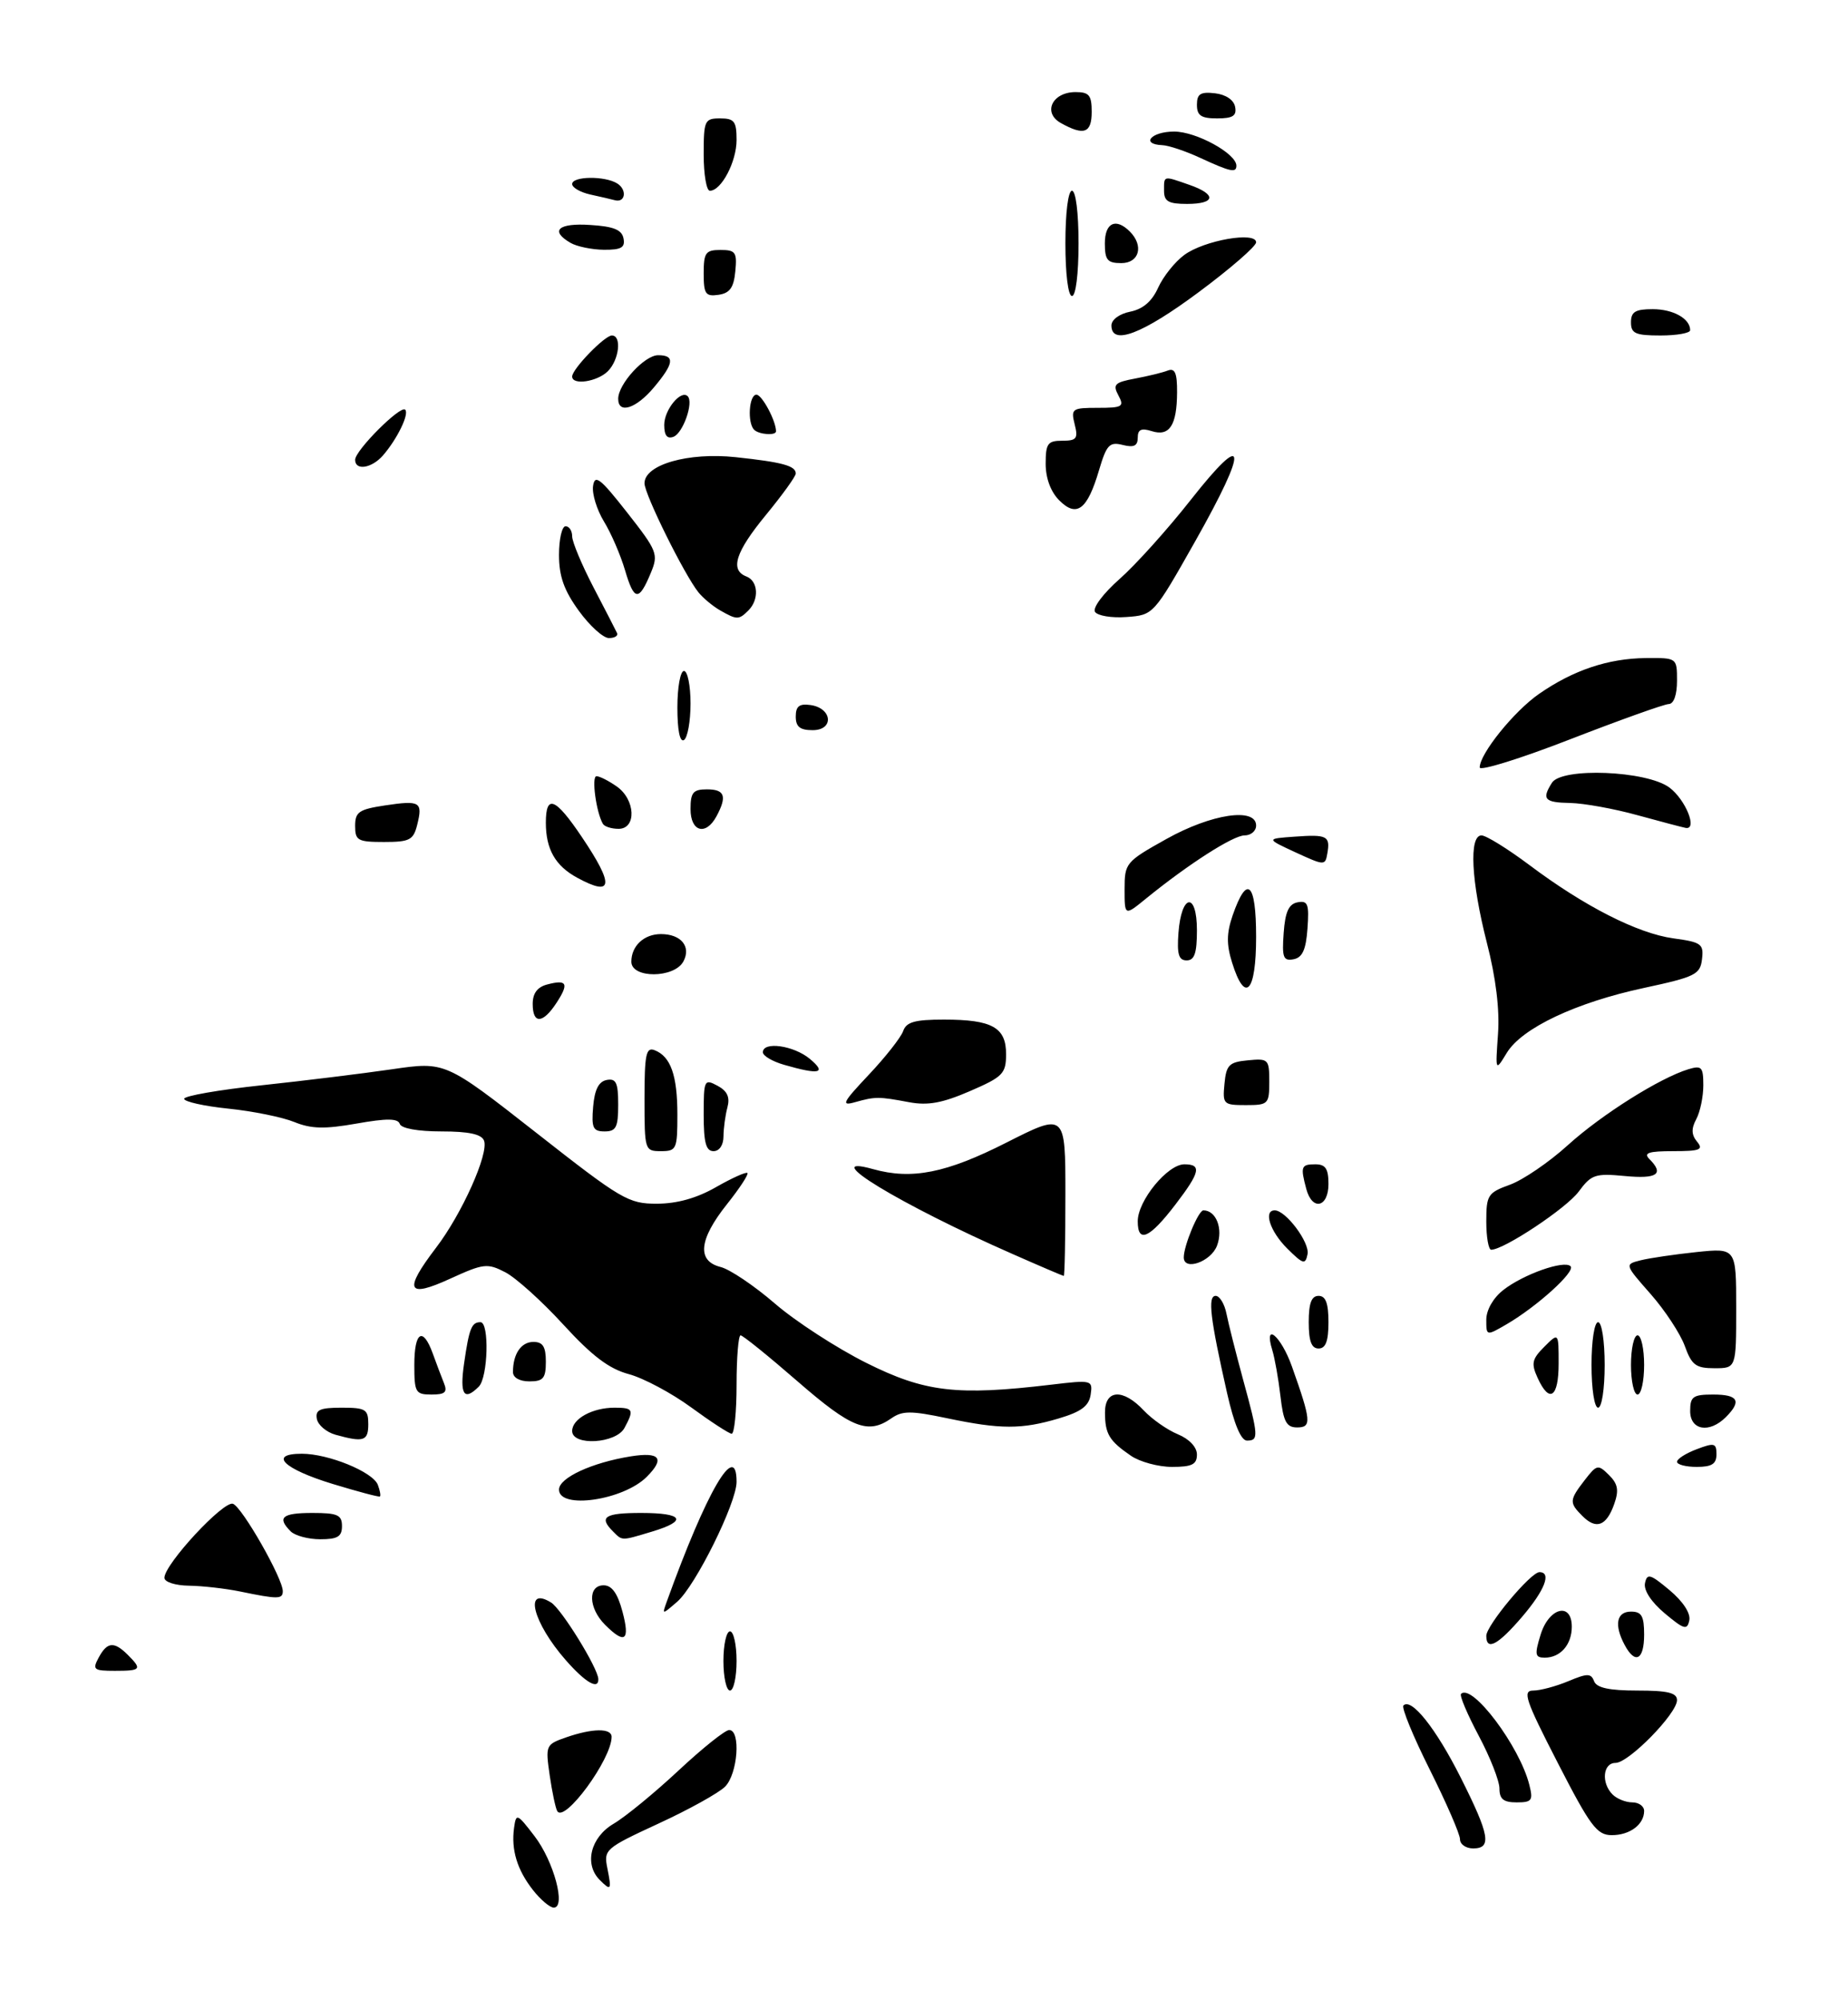 <?xml version="1.0" encoding="UTF-8" standalone="no"?>
<!DOCTYPE svg PUBLIC "-//W3C//DTD SVG 1.1//EN" "http://www.w3.org/Graphics/SVG/1.1/DTD/svg11.dtd" >
<svg xmlns="http://www.w3.org/2000/svg" xmlns:xlink="http://www.w3.org/1999/xlink" version="1.1" viewBox="0 0 281 304">
 <g >
 <path fill="currentColor"
d=" M 81.05 287.34 C 78.63 284.26 77.70 281.19 78.17 277.85 C 78.48 275.61 78.63 275.67 81.30 279.16 C 84.21 282.97 86.10 290.00 84.20 290.00 C 83.62 290.00 82.20 288.80 81.05 287.34 Z  M 91.20 285.80 C 88.79 283.39 89.79 279.32 93.30 277.25 C 95.12 276.18 99.56 272.53 103.18 269.15 C 106.80 265.77 110.26 263.00 110.88 263.00 C 112.67 263.00 112.19 269.67 110.25 271.61 C 109.29 272.57 104.74 275.10 100.13 277.22 C 91.99 280.99 91.78 281.17 92.36 284.05 C 93.02 287.35 92.91 287.51 91.20 285.80 Z  M 222.00 279.60 C 222.00 278.83 219.93 274.07 217.41 269.03 C 214.88 263.98 213.08 259.59 213.40 259.27 C 214.61 258.05 218.35 262.76 222.11 270.23 C 226.51 278.98 226.87 281.00 224.00 281.00 C 222.90 281.00 222.00 280.37 222.00 279.60 Z  M 236.86 267.98 C 231.95 258.43 231.46 257.00 233.14 257.00 C 234.20 257.00 236.59 256.36 238.46 255.58 C 241.38 254.36 241.92 254.36 242.39 255.58 C 242.78 256.59 244.69 257.00 248.97 257.00 C 253.59 257.00 255.00 257.34 255.00 258.46 C 255.00 260.50 247.66 268.00 245.65 268.00 C 243.73 268.00 243.44 271.04 245.20 272.80 C 245.86 273.46 247.21 274.00 248.20 274.00 C 249.19 274.00 250.00 274.58 250.00 275.30 C 250.00 277.37 247.81 279.00 245.05 278.98 C 242.82 278.97 241.80 277.60 236.86 267.98 Z  M 84.73 275.32 C 84.47 274.87 83.95 272.41 83.58 269.86 C 82.93 265.32 82.98 265.20 86.10 264.11 C 90.11 262.72 93.00 262.69 93.00 264.04 C 93.00 267.43 85.82 277.21 84.73 275.32 Z  M 228.00 271.89 C 228.00 270.73 226.58 267.12 224.85 263.87 C 223.12 260.62 221.91 257.76 222.16 257.51 C 223.83 255.84 231.08 265.48 232.54 271.32 C 233.15 273.71 232.94 274.00 230.61 274.00 C 228.62 274.00 228.00 273.50 228.00 271.89 Z  M 110.00 252.50 C 110.00 250.03 110.45 248.00 111.00 248.00 C 111.55 248.00 112.00 250.03 112.00 252.50 C 112.00 254.97 111.55 257.00 111.00 257.00 C 110.45 257.00 110.00 254.97 110.00 252.50 Z  M 86.04 252.39 C 81.04 246.70 79.59 241.03 83.80 243.62 C 85.38 244.60 90.92 253.57 90.98 255.25 C 91.03 256.95 89.02 255.79 86.04 252.39 Z  M 15.00 252.00 C 16.29 249.59 17.34 249.49 19.43 251.57 C 21.64 253.78 21.46 254.00 17.46 254.00 C 14.24 254.00 14.02 253.82 15.00 252.00 Z  M 234.26 248.50 C 235.53 244.37 239.00 243.49 239.00 247.30 C 239.00 250.02 237.27 252.00 234.89 252.00 C 233.41 252.00 233.32 251.55 234.26 248.50 Z  M 247.04 250.07 C 245.41 247.03 245.80 245.00 248.00 245.00 C 249.62 245.00 250.00 245.67 250.00 248.50 C 250.00 252.35 248.64 253.07 247.04 250.07 Z  M 226.00 248.68 C 226.00 247.10 232.76 239.00 234.08 239.00 C 235.97 239.00 234.89 241.77 231.42 245.82 C 227.76 250.09 226.00 251.02 226.00 248.68 Z  M 92.00 247.00 C 89.47 244.47 89.35 241.00 91.79 241.00 C 93.04 241.00 93.91 242.22 94.65 245.00 C 95.83 249.42 95.03 250.03 92.00 247.00 Z  M 253.13 245.26 C 251.09 243.55 249.91 241.75 250.13 240.68 C 250.45 239.14 250.92 239.27 253.87 241.74 C 255.91 243.45 257.09 245.25 256.87 246.32 C 256.55 247.86 256.08 247.73 253.13 245.26 Z  M 101.38 243.50 C 107.45 226.67 112.00 218.86 112.00 225.28 C 112.00 228.48 105.75 241.10 102.97 243.50 C 100.66 245.50 100.66 245.50 101.38 243.50 Z  M 36.50 241.94 C 34.30 241.49 30.81 241.09 28.75 241.06 C 26.64 241.03 25.00 240.50 25.00 239.86 C 25.00 237.79 34.02 228.07 35.43 228.61 C 36.85 229.16 43.00 239.95 43.00 241.89 C 43.00 243.13 42.26 243.13 36.50 241.94 Z  M 44.20 232.80 C 42.09 230.69 42.89 230.00 47.50 230.00 C 51.33 230.00 52.00 230.30 52.00 232.00 C 52.00 233.60 51.33 234.00 48.70 234.00 C 46.88 234.00 44.86 233.46 44.20 232.80 Z  M 93.20 232.80 C 91.01 230.61 91.95 230.00 97.50 230.00 C 103.92 230.00 104.61 231.20 99.13 232.84 C 94.40 234.26 94.66 234.26 93.20 232.80 Z  M 240.62 230.47 C 238.59 228.44 238.61 228.06 240.97 225.00 C 242.81 222.63 242.99 222.59 244.65 224.23 C 246.02 225.59 246.19 226.55 245.45 228.65 C 244.27 231.99 242.71 232.57 240.62 230.47 Z  M 50.58 225.59 C 43.10 223.31 40.75 221.00 45.90 221.00 C 49.95 221.00 56.69 223.76 57.45 225.72 C 57.78 226.58 57.92 227.38 57.77 227.50 C 57.62 227.61 54.39 226.75 50.58 225.59 Z  M 85.00 226.45 C 85.00 224.66 89.99 222.35 95.90 221.40 C 100.35 220.69 101.15 221.70 98.34 224.51 C 94.78 228.08 85.00 229.50 85.00 226.45 Z  M 171.97 221.31 C 168.66 219.04 168.03 218.00 168.02 214.75 C 168.00 211.21 170.77 211.06 173.92 214.42 C 175.17 215.75 177.50 217.38 179.10 218.04 C 180.84 218.76 182.00 219.99 182.00 221.12 C 182.00 222.63 181.25 223.00 178.22 223.00 C 176.14 223.00 173.33 222.24 171.97 221.31 Z  M 255.00 222.22 C 255.00 221.79 256.35 220.93 258.00 220.31 C 260.68 219.29 261.00 219.38 261.00 221.09 C 261.00 222.55 260.29 223.00 258.00 223.00 C 256.35 223.00 255.00 222.65 255.00 222.22 Z  M 51.01 218.11 C 49.63 217.72 48.36 216.64 48.18 215.71 C 47.92 214.32 48.63 214.00 51.93 214.00 C 55.60 214.00 56.00 214.24 56.00 216.50 C 56.00 219.08 55.30 219.30 51.01 218.11 Z  M 87.00 217.54 C 87.00 215.69 90.08 214.00 93.43 214.00 C 96.30 214.00 96.45 214.30 94.96 217.07 C 93.68 219.47 87.00 219.86 87.00 217.54 Z  M 186.58 211.76 C 184.00 200.34 183.61 197.00 184.85 197.00 C 185.46 197.00 186.21 198.24 186.50 199.75 C 186.80 201.26 187.94 205.75 189.02 209.73 C 191.37 218.33 191.42 219.00 189.61 219.00 C 188.70 219.00 187.65 216.49 186.58 211.76 Z  M 105.09 213.95 C 102.11 211.77 97.85 209.50 95.62 208.90 C 92.60 208.09 90.03 206.14 85.65 201.36 C 82.41 197.82 78.44 194.24 76.83 193.41 C 74.10 192.00 73.53 192.07 68.45 194.39 C 61.88 197.40 61.33 196.21 66.29 189.70 C 70.24 184.54 74.35 175.36 73.60 173.40 C 73.22 172.42 71.30 172.00 67.11 172.00 C 63.54 172.00 61.01 171.54 60.79 170.86 C 60.50 170.01 58.82 169.99 54.20 170.81 C 49.33 171.67 47.31 171.61 44.75 170.57 C 42.96 169.84 38.46 168.92 34.75 168.54 C 31.04 168.16 28.00 167.48 28.00 167.04 C 28.00 166.60 33.29 165.68 39.75 164.99 C 46.21 164.30 55.15 163.20 59.61 162.55 C 67.71 161.37 67.71 161.37 81.51 172.18 C 94.52 182.39 95.56 183.00 99.90 182.99 C 102.96 182.98 105.97 182.14 108.89 180.46 C 111.31 179.08 113.45 178.12 113.65 178.32 C 113.86 178.52 112.45 180.67 110.52 183.09 C 106.26 188.45 105.94 191.70 109.57 192.61 C 110.98 192.96 114.69 195.46 117.82 198.16 C 120.94 200.86 127.20 204.92 131.71 207.18 C 140.63 211.64 145.47 212.21 159.84 210.50 C 166.04 209.76 166.17 209.80 165.84 212.02 C 165.58 213.74 164.41 214.62 161.00 215.63 C 155.35 217.31 152.16 217.31 144.00 215.60 C 138.49 214.44 137.20 214.45 135.53 215.62 C 131.97 218.11 129.47 217.12 121.28 210.00 C 116.85 206.15 112.95 203.00 112.61 203.00 C 112.28 203.00 112.00 206.38 112.00 210.50 C 112.00 214.62 111.66 217.98 111.25 217.96 C 110.84 217.93 108.07 216.13 105.09 213.95 Z  M 194.70 212.25 C 194.40 209.64 193.84 206.49 193.46 205.25 C 192.10 200.82 194.79 203.07 196.45 207.75 C 199.38 216.00 199.47 217.00 197.24 217.00 C 195.61 217.00 195.15 216.14 194.70 212.25 Z  M 257.00 214.50 C 257.00 212.31 257.43 212.00 260.50 212.00 C 264.31 212.00 264.87 212.99 262.43 215.43 C 259.92 217.94 257.00 217.44 257.00 214.50 Z  M 242.00 207.50 C 242.00 203.83 242.44 201.00 243.00 201.00 C 243.56 201.00 244.00 203.83 244.00 207.50 C 244.00 211.17 243.56 214.00 243.00 214.00 C 242.44 214.00 242.00 211.17 242.00 207.50 Z  M 63.00 207.50 C 63.00 202.44 64.30 201.62 65.80 205.75 C 66.35 207.26 67.11 209.29 67.50 210.25 C 68.07 211.65 67.69 212.00 65.61 212.00 C 63.18 212.00 63.00 211.68 63.00 207.50 Z  M 70.57 207.25 C 71.34 201.92 71.71 201.00 73.06 201.00 C 74.43 201.00 74.21 209.39 72.80 210.80 C 70.54 213.06 69.88 212.00 70.57 207.25 Z  M 233.80 209.46 C 232.80 207.27 232.95 206.61 234.82 204.74 C 237.00 202.56 237.00 202.56 237.00 207.28 C 237.00 212.46 235.60 213.42 233.80 209.46 Z  M 248.00 207.50 C 248.00 205.03 248.45 203.00 249.00 203.00 C 249.55 203.00 250.00 205.03 250.00 207.50 C 250.00 209.97 249.55 212.00 249.00 212.00 C 248.45 212.00 248.00 209.97 248.00 207.50 Z  M 78.00 208.58 C 78.00 205.82 79.24 204.00 81.11 204.00 C 82.54 204.00 83.00 204.72 83.00 207.00 C 83.00 209.53 82.61 210.00 80.50 210.00 C 79.01 210.00 78.00 209.43 78.00 208.58 Z  M 256.18 204.61 C 255.50 202.75 253.17 199.20 250.99 196.72 C 247.02 192.21 247.02 192.21 249.48 191.59 C 250.84 191.25 254.66 190.69 257.97 190.34 C 264.00 189.72 264.00 189.72 264.00 198.86 C 264.00 208.00 264.00 208.00 260.70 208.00 C 257.86 208.00 257.23 207.53 256.18 204.61 Z  M 199.00 201.00 C 199.00 198.11 199.42 197.00 200.50 197.00 C 201.58 197.00 202.00 198.11 202.00 201.00 C 202.00 203.89 201.58 205.00 200.50 205.00 C 199.42 205.00 199.00 203.89 199.00 201.00 Z  M 226.00 200.63 C 226.00 199.15 227.04 197.33 228.56 196.13 C 231.62 193.72 237.86 191.52 238.82 192.50 C 239.59 193.30 233.74 198.60 229.10 201.31 C 226.00 203.11 226.00 203.11 226.00 200.63 Z  M 154.00 190.65 C 136.95 183.17 123.97 175.28 132.75 177.73 C 138.64 179.38 143.88 178.34 153.03 173.70 C 162.00 169.16 162.00 169.16 162.00 181.58 C 162.00 188.41 161.89 193.99 161.75 193.97 C 161.61 193.96 158.12 192.47 154.00 190.65 Z  M 180.00 191.15 C 180.00 189.36 182.23 184.00 182.98 184.00 C 184.93 184.00 186.02 186.82 185.05 189.38 C 184.12 191.82 180.00 193.26 180.00 191.15 Z  M 195.73 189.80 C 193.12 187.21 192.07 184.00 193.83 184.00 C 195.51 184.00 199.17 188.88 198.82 190.66 C 198.49 192.30 198.16 192.21 195.73 189.80 Z  M 226.00 185.70 C 226.00 181.67 226.23 181.32 229.60 180.10 C 231.58 179.38 235.55 176.68 238.41 174.08 C 243.56 169.42 252.40 163.86 256.75 162.54 C 258.75 161.94 259.00 162.21 259.00 165.00 C 259.00 166.72 258.52 169.03 257.93 170.13 C 257.15 171.58 257.19 172.52 258.05 173.56 C 259.06 174.78 258.50 175.00 254.42 175.00 C 250.67 175.00 249.87 175.27 250.80 176.20 C 253.09 178.49 251.98 179.25 247.07 178.78 C 242.56 178.35 241.97 178.55 240.05 181.15 C 238.19 183.67 228.71 189.97 226.75 189.99 C 226.34 190.00 226.00 188.07 226.00 185.70 Z  M 173.00 185.66 C 173.00 182.53 177.53 177.00 180.09 177.00 C 182.76 177.00 182.49 178.20 178.75 183.09 C 174.79 188.27 173.00 189.07 173.00 185.66 Z  M 198.63 180.75 C 197.72 177.34 197.84 177.00 200.00 177.00 C 201.56 177.00 202.00 177.67 202.00 180.00 C 202.00 183.57 199.53 184.12 198.63 180.75 Z  M 98.00 167.03 C 98.00 160.29 98.24 159.15 99.53 159.65 C 101.98 160.59 103.00 163.47 103.00 169.43 C 103.00 174.70 102.87 175.00 100.50 175.00 C 98.04 175.00 98.00 174.86 98.00 167.03 Z  M 107.00 169.46 C 107.00 164.16 107.09 163.98 109.09 165.05 C 110.59 165.85 111.02 166.79 110.61 168.34 C 110.29 169.53 110.02 171.51 110.01 172.75 C 110.01 174.08 109.38 175.00 108.50 175.00 C 107.35 175.00 107.00 173.72 107.00 169.46 Z  M 90.19 168.26 C 90.41 165.64 91.03 164.42 92.25 164.18 C 93.68 163.91 94.00 164.59 94.00 167.93 C 94.00 171.37 93.68 172.00 91.94 172.00 C 90.17 172.00 89.92 171.47 90.19 168.26 Z  M 132.11 163.38 C 134.64 160.70 136.99 157.71 137.33 156.75 C 137.81 155.36 139.10 155.00 143.53 155.00 C 150.87 155.00 153.00 156.19 152.98 160.29 C 152.97 163.22 152.49 163.71 147.47 165.88 C 143.28 167.69 141.09 168.09 138.24 167.56 C 133.61 166.69 133.10 166.69 130.00 167.56 C 127.84 168.17 128.12 167.61 132.11 163.38 Z  M 186.19 164.75 C 186.46 161.89 186.89 161.46 189.75 161.19 C 192.87 160.89 193.00 161.02 193.00 164.44 C 193.00 167.85 192.85 168.00 189.44 168.00 C 186.02 168.00 185.89 167.87 186.19 164.75 Z  M 119.25 161.88 C 117.46 161.37 116.00 160.51 116.00 159.97 C 116.00 158.27 120.69 158.93 123.14 160.97 C 125.77 163.16 124.61 163.43 119.25 161.88 Z  M 227.78 157.20 C 228.05 153.48 227.46 148.66 226.09 143.33 C 223.70 133.98 223.34 127.00 225.27 127.00 C 225.97 127.00 229.23 129.02 232.52 131.48 C 240.92 137.79 249.01 141.90 254.45 142.65 C 258.71 143.23 259.08 143.50 258.80 145.82 C 258.53 148.14 257.78 148.51 250.01 150.18 C 239.61 152.41 231.40 156.29 229.11 160.07 C 227.38 162.91 227.38 162.91 227.78 157.20 Z  M 81.00 152.62 C 81.00 151.00 81.71 150.05 83.21 149.66 C 86.23 148.86 86.55 149.51 84.61 152.47 C 82.53 155.65 81.00 155.71 81.00 152.62 Z  M 187.35 146.35 C 186.48 143.57 186.50 141.87 187.43 139.16 C 189.62 132.85 191.00 134.11 191.00 142.42 C 191.00 150.88 189.33 152.68 187.35 146.35 Z  M 96.00 146.20 C 96.00 143.80 97.92 142.00 100.50 142.00 C 103.56 142.00 105.12 143.90 103.92 146.15 C 102.54 148.74 96.00 148.77 96.00 146.20 Z  M 179.19 141.83 C 179.63 135.86 182.00 135.51 182.00 141.42 C 182.00 144.90 181.63 146.00 180.44 146.00 C 179.23 146.00 178.95 145.07 179.19 141.83 Z  M 195.19 141.84 C 195.42 138.61 195.96 137.43 197.31 137.17 C 198.87 136.88 199.08 137.43 198.81 141.16 C 198.58 144.39 198.04 145.57 196.69 145.83 C 195.13 146.12 194.92 145.57 195.19 141.84 Z  M 171.00 135.18 C 171.00 131.21 171.17 131.00 177.35 127.55 C 184.19 123.72 191.00 122.70 191.00 125.50 C 191.00 126.33 190.21 127.00 189.24 127.00 C 187.51 127.00 180.69 131.37 174.25 136.61 C 171.00 139.26 171.00 139.26 171.00 135.18 Z  M 87.78 133.44 C 84.44 131.63 83.00 129.10 83.00 125.07 C 83.00 120.68 84.45 121.26 88.47 127.24 C 93.43 134.60 93.23 136.40 87.78 133.44 Z  M 197.00 129.58 C 192.50 127.50 192.50 127.50 196.85 127.19 C 201.81 126.83 202.29 127.08 201.83 129.74 C 201.51 131.61 201.39 131.60 197.00 129.58 Z  M 54.00 125.56 C 54.00 123.43 54.58 123.04 58.55 122.44 C 63.88 121.64 64.31 121.90 63.44 125.38 C 62.86 127.71 62.29 128.00 58.39 128.00 C 54.40 128.00 54.00 127.78 54.00 125.56 Z  M 91.68 125.25 C 90.65 123.51 89.91 118.00 90.70 118.00 C 91.17 118.00 92.56 118.70 93.78 119.56 C 96.63 121.55 96.82 126.00 94.06 126.00 C 92.99 126.00 91.92 125.66 91.68 125.25 Z  M 105.00 123.00 C 105.00 120.47 105.39 120.00 107.50 120.00 C 110.21 120.00 110.58 121.04 108.96 124.07 C 107.34 127.10 105.00 126.47 105.00 123.00 Z  M 249.00 123.93 C 245.43 122.94 240.81 122.11 238.75 122.07 C 234.84 122.00 234.40 121.50 235.98 119.00 C 237.48 116.63 250.38 117.15 253.84 119.72 C 256.31 121.56 258.17 126.18 256.32 125.86 C 255.87 125.78 252.57 124.91 249.00 123.93 Z  M 225.00 116.67 C 225.00 114.59 230.22 108.12 234.03 105.48 C 239.24 101.87 244.53 100.10 250.25 100.04 C 255.00 100.00 255.00 100.00 255.00 103.50 C 255.00 105.62 254.51 107.01 253.75 107.03 C 253.06 107.04 246.31 109.46 238.75 112.39 C 231.19 115.33 225.00 117.25 225.00 116.67 Z  M 103.00 107.56 C 103.00 104.50 103.45 102.00 104.00 102.00 C 104.55 102.00 105.00 104.22 105.00 106.94 C 105.00 109.66 104.55 112.16 104.00 112.50 C 103.38 112.88 103.00 111.01 103.00 107.56 Z  M 121.00 108.93 C 121.00 107.36 121.54 106.94 123.24 107.18 C 126.56 107.65 126.86 111.00 123.57 111.00 C 121.64 111.00 121.00 110.49 121.00 108.93 Z  M 88.01 92.85 C 85.76 89.75 85.00 87.60 85.00 84.35 C 85.00 81.96 85.45 80.00 86.00 80.00 C 86.55 80.00 87.00 80.69 87.00 81.53 C 87.00 82.37 88.46 85.86 90.24 89.28 C 92.03 92.70 93.64 95.84 93.83 96.25 C 94.01 96.66 93.46 97.00 92.59 97.00 C 91.72 97.00 89.66 95.13 88.01 92.85 Z  M 109.50 92.79 C 108.40 92.16 106.93 90.94 106.22 90.07 C 104.09 87.44 98.00 75.15 98.00 73.47 C 98.00 70.63 104.65 68.73 111.87 69.50 C 118.98 70.26 121.00 70.81 121.00 71.99 C 121.00 72.42 118.97 75.23 116.50 78.24 C 111.82 83.92 110.95 86.66 113.50 87.64 C 115.30 88.33 115.46 91.14 113.80 92.80 C 112.35 94.25 112.05 94.25 109.50 92.79 Z  M 166.50 93.01 C 166.12 92.39 167.78 90.19 170.24 88.02 C 172.67 85.88 177.55 80.46 181.08 75.97 C 189.60 65.14 189.90 67.83 181.77 82.23 C 175.40 93.50 175.40 93.50 171.29 93.80 C 169.03 93.97 166.88 93.61 166.50 93.01 Z  M 95.05 86.72 C 94.37 84.40 92.92 81.04 91.83 79.27 C 90.75 77.49 90.00 75.06 90.18 73.87 C 90.45 72.06 91.27 72.70 95.35 77.90 C 99.95 83.76 100.14 84.25 98.97 87.07 C 97.15 91.46 96.43 91.40 95.05 86.72 Z  M 161.07 76.07 C 159.77 74.77 159.00 72.70 159.00 70.50 C 159.00 67.43 159.31 67.00 161.52 67.00 C 163.71 67.00 163.96 66.67 163.41 64.50 C 162.82 62.13 163.01 62.00 166.93 62.00 C 170.68 62.00 170.98 61.82 170.06 60.11 C 169.17 58.45 169.49 58.13 172.59 57.55 C 174.55 57.18 176.79 56.64 177.57 56.33 C 178.66 55.92 179.00 56.71 178.98 59.64 C 178.96 64.67 177.83 66.40 175.12 65.54 C 173.54 65.04 173.00 65.29 173.00 66.54 C 173.00 67.79 172.41 68.07 170.71 67.64 C 168.70 67.14 168.26 67.61 167.11 71.49 C 165.34 77.50 163.72 78.72 161.07 76.07 Z  M 54.00 69.90 C 54.00 68.47 60.90 61.57 61.61 62.28 C 62.26 62.93 60.39 66.76 58.22 69.25 C 56.51 71.20 54.00 71.59 54.00 69.90 Z  M 101.00 64.59 C 101.00 62.29 103.54 59.20 104.57 60.24 C 105.50 61.17 103.86 65.84 102.41 66.40 C 101.44 66.77 101.00 66.20 101.00 64.59 Z  M 114.67 65.33 C 113.61 64.27 113.89 60.00 115.02 60.00 C 115.87 60.00 118.00 63.99 118.00 65.57 C 118.00 66.25 115.40 66.07 114.67 65.33 Z  M 94.00 60.63 C 94.00 58.38 98.01 54.00 100.07 54.00 C 102.67 54.00 102.50 55.25 99.41 58.92 C 96.71 62.13 94.00 62.99 94.00 60.63 Z  M 87.00 57.24 C 87.00 56.10 91.94 51.00 93.04 51.00 C 94.57 51.00 94.15 54.71 92.43 56.43 C 90.82 58.04 87.00 58.61 87.00 57.24 Z  M 169.00 49.48 C 169.00 48.60 170.21 47.71 171.86 47.38 C 173.80 46.99 175.17 45.81 176.11 43.72 C 176.88 42.03 178.66 39.79 180.09 38.75 C 183.11 36.53 191.00 35.15 191.00 36.84 C 191.00 37.44 187.06 40.86 182.25 44.43 C 173.68 50.80 169.00 52.58 169.00 49.48 Z  M 248.00 49.00 C 248.00 47.40 248.67 47.00 251.30 47.00 C 254.43 47.00 257.00 48.44 257.00 50.20 C 257.00 50.64 254.97 51.00 252.50 51.00 C 248.67 51.00 248.00 50.70 248.00 49.00 Z  M 107.00 41.57 C 107.00 38.41 107.29 38.00 109.56 38.00 C 111.85 38.00 112.09 38.35 111.81 41.25 C 111.57 43.74 110.97 44.57 109.25 44.82 C 107.28 45.10 107.00 44.70 107.00 41.57 Z  M 162.00 37.00 C 162.00 32.33 162.42 29.00 163.00 29.00 C 163.58 29.00 164.00 32.33 164.00 37.00 C 164.00 41.67 163.58 45.00 163.00 45.00 C 162.42 45.00 162.00 41.67 162.00 37.00 Z  M 168.00 37.00 C 168.00 33.85 169.67 33.07 171.80 35.20 C 173.95 37.35 173.24 40.00 170.50 40.00 C 168.39 40.00 168.00 39.53 168.00 37.00 Z  M 86.75 36.92 C 83.57 35.07 84.88 33.88 89.74 34.20 C 93.31 34.42 94.56 34.93 94.81 36.25 C 95.08 37.64 94.46 37.99 91.82 37.97 C 90.00 37.95 87.71 37.48 86.75 36.92 Z  M 93.50 30.44 C 92.95 30.29 91.26 29.90 89.75 29.57 C 88.24 29.23 87.00 28.52 87.00 27.98 C 87.00 26.77 92.00 26.71 93.87 27.90 C 95.38 28.86 95.09 30.86 93.50 30.44 Z  M 177.00 29.00 C 177.00 26.66 176.83 26.70 180.85 28.10 C 185.03 29.55 184.85 31.00 180.50 31.00 C 177.67 31.00 177.00 30.62 177.00 29.00 Z  M 107.00 23.50 C 107.00 18.30 107.14 18.00 109.50 18.00 C 111.66 18.00 112.00 18.45 112.00 21.28 C 112.00 24.59 109.68 29.00 107.94 29.00 C 107.42 29.00 107.00 26.52 107.00 23.50 Z  M 182.50 24.00 C 180.30 22.98 177.71 22.11 176.75 22.07 C 173.37 21.93 175.04 20.00 178.54 20.00 C 181.90 20.00 188.00 23.35 188.00 25.19 C 188.00 26.32 187.09 26.12 182.50 24.00 Z  M 161.32 18.71 C 158.50 17.14 159.99 14.00 163.55 14.00 C 165.61 14.00 166.00 14.48 166.00 17.00 C 166.00 20.24 164.83 20.67 161.32 18.71 Z  M 182.00 15.93 C 182.00 14.27 182.54 13.93 184.74 14.18 C 186.39 14.37 187.61 15.19 187.81 16.25 C 188.07 17.61 187.46 18.00 185.07 18.00 C 182.63 18.00 182.00 17.57 182.00 15.93 Z "/>
</g>
</svg>